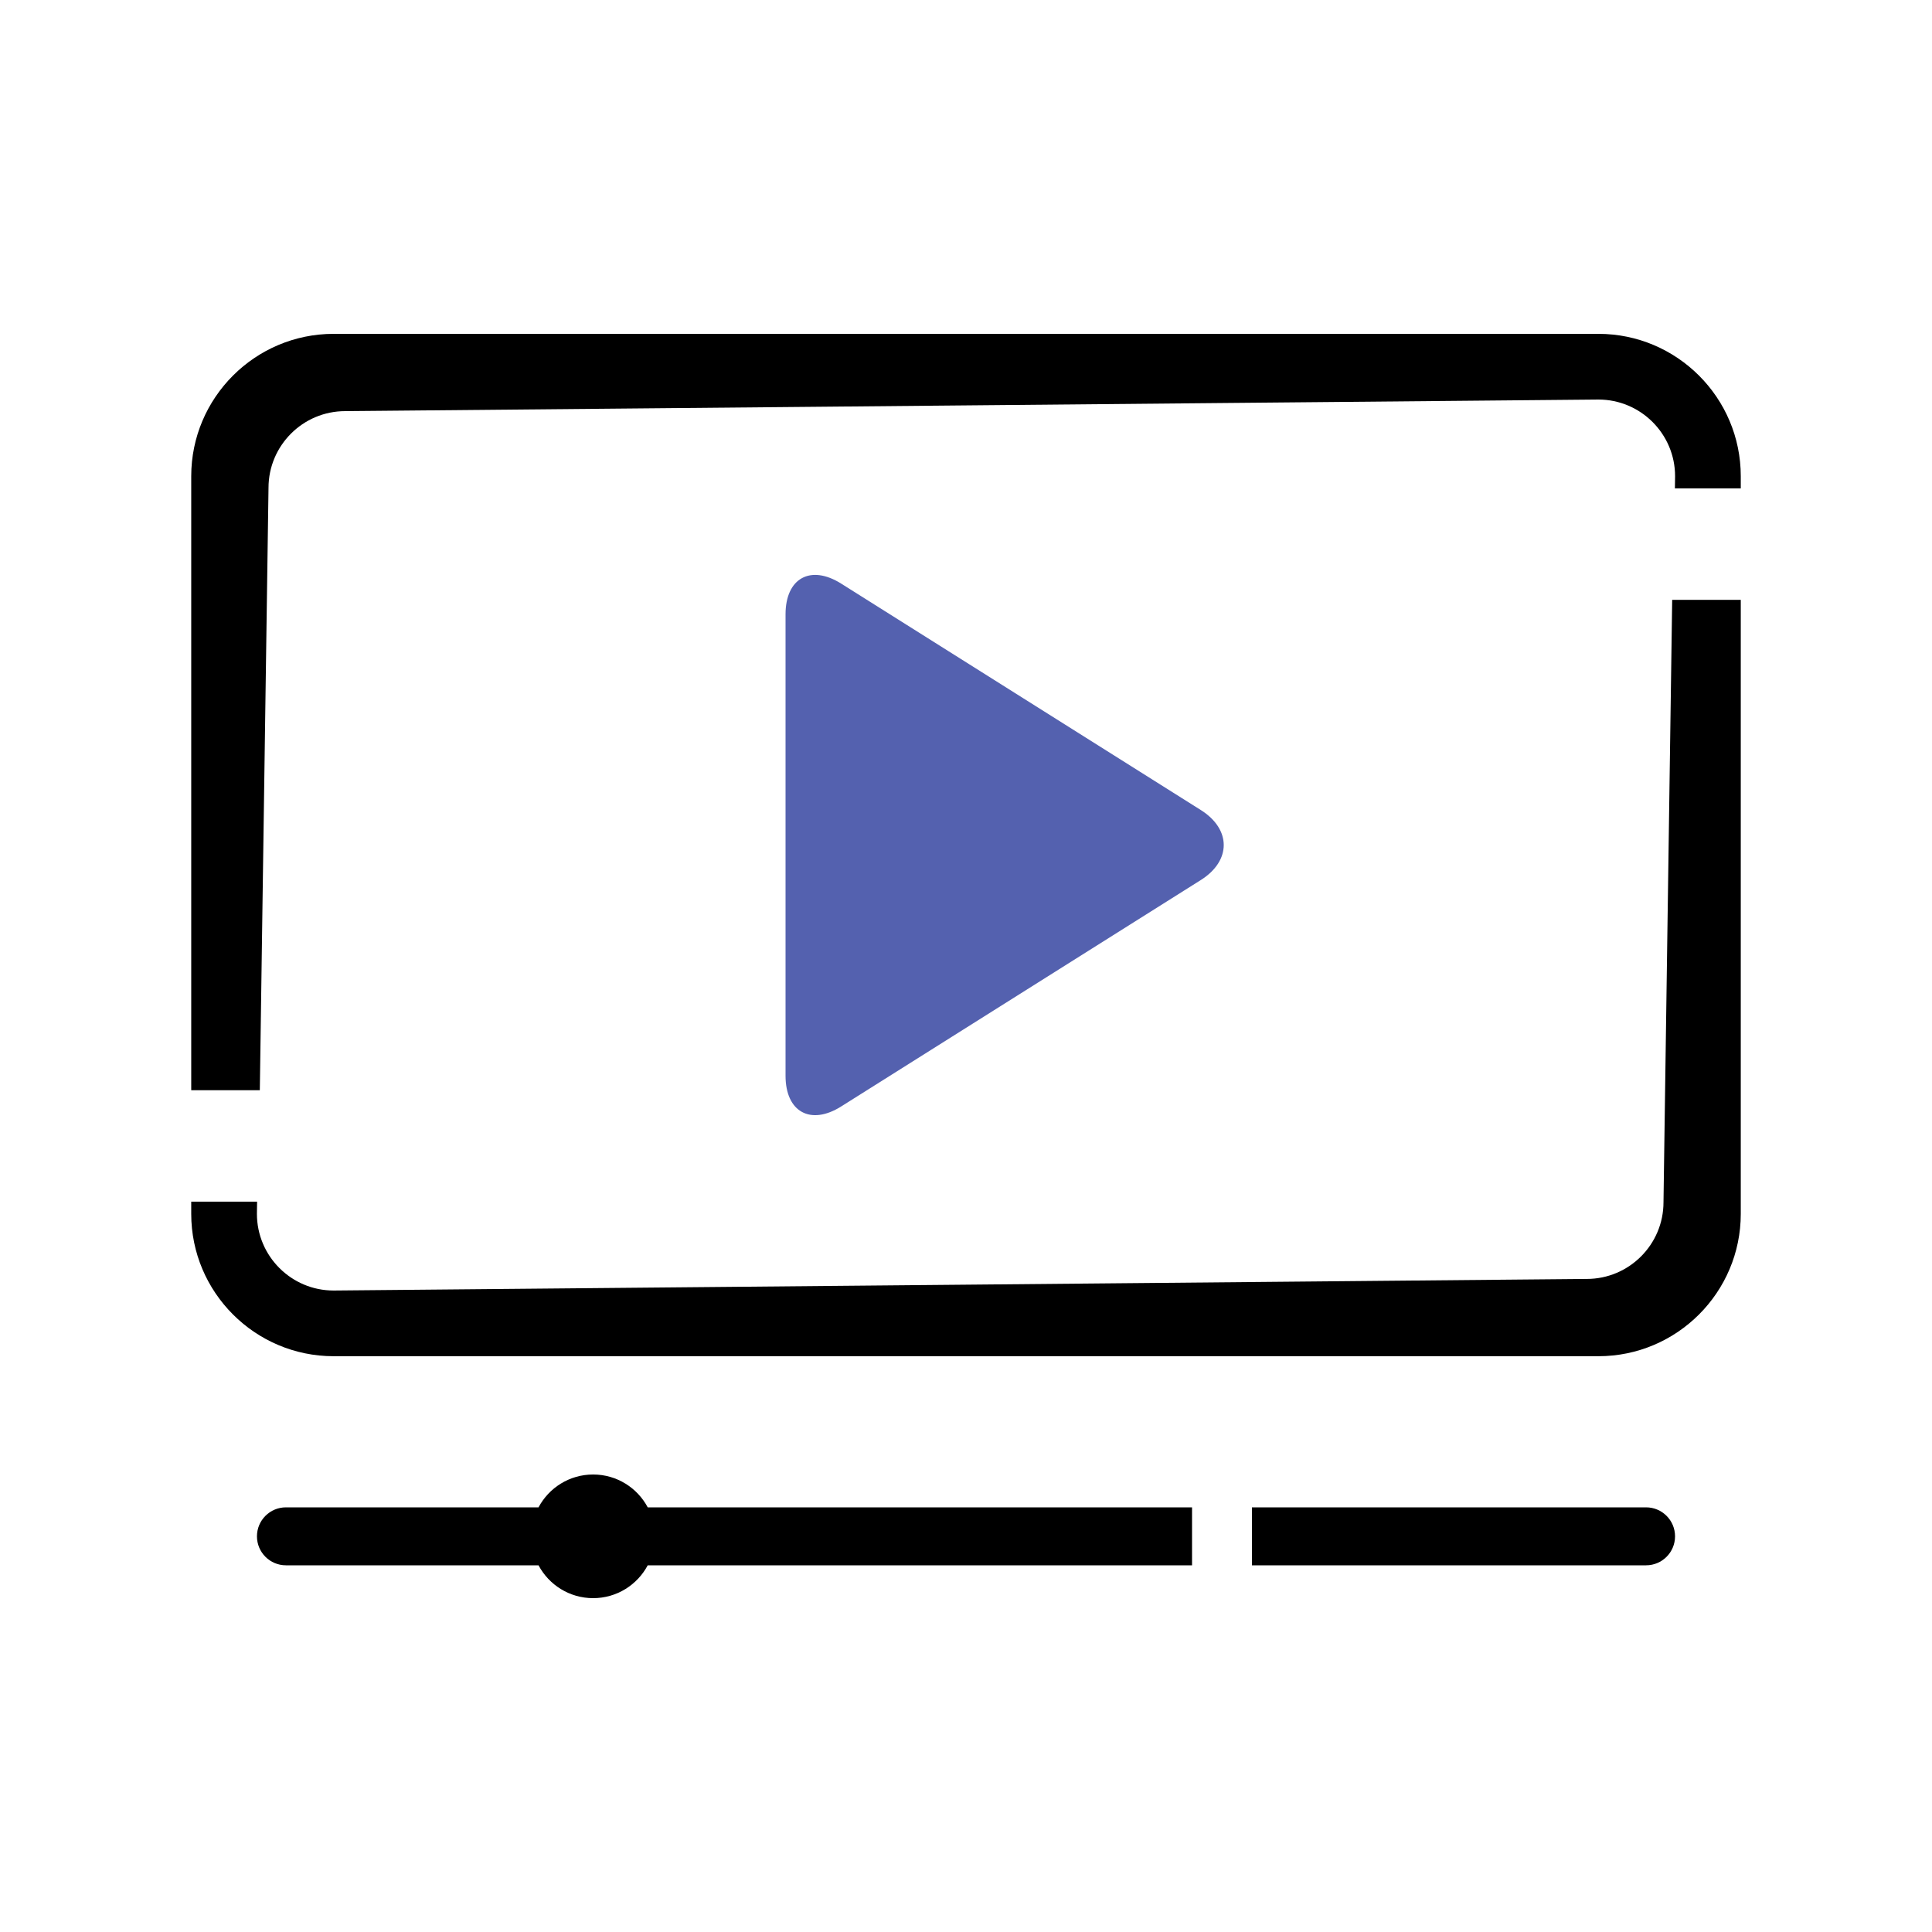 <?xml version="1.0" encoding="utf-8"?>
<!-- Generator: Adobe Illustrator 16.0.0, SVG Export Plug-In . SVG Version: 6.00 Build 0)  -->
<!DOCTYPE svg PUBLIC "-//W3C//DTD SVG 1.1//EN" "http://www.w3.org/Graphics/SVG/1.1/DTD/svg11.dtd">
<svg version="1.1" id="Ebene_1" xmlns="http://www.w3.org/2000/svg" xmlns:xlink="http://www.w3.org/1999/xlink" x="0px" y="0px"
	 width="500px" height="500px" viewBox="0 0 499.674 500" enable-background="new 0 0 500 500" xml:space="preserve">
<g>
	<path fill="#5461af" d="M217.529,286.354l93.073-58.598c7.916-4.984,7.916-13.139,0-18.123l-93.073-58.598
		c-7.917-4.984-14.394-1.408-14.394,7.946v119.426C203.136,287.762,209.612,291.338,217.529,286.354z"/>
	<path d="M413.501,86.401H86.174c-20.317,0-36.847,16.529-36.847,36.846V282.15h17.75l2.25-155.903
		c0-10.943,8.903-19.846,19.847-19.846l324.327-3c10.943,0,19.846,8.903,19.846,19.846l-0.046,3.158h17.046v-3.158
		C450.347,102.93,433.817,86.401,413.501,86.401z M430.347,311.141c0,10.943-8.901,19.846-19.846,19.846l-324.327,3
		c-10.943,0-19.847-8.902-19.847-19.846l0.045-3.158H49.327v3.158c0,20.316,16.529,36.846,36.847,36.846h327.327
		c20.316,0,36.846-16.529,36.846-36.846V155.237h-17.75L430.347,311.141z M425.837,390.1h-102v15h102c4.144,0,7.5-3.357,7.5-7.5
		S429.979,390.1,425.837,390.1z M153.337,381.6c-6.125,0-11.441,3.445-14.13,8.5h-65.37c-4.142,0-7.5,3.357-7.5,7.5
		s3.358,7.5,7.5,7.5h65.37c2.689,5.055,8.005,8.5,14.13,8.5s11.441-3.445,14.13-8.5h140.87v-15h-140.87
		C164.778,385.045,159.462,381.6,153.337,381.6z"/>
</g>
</svg>
